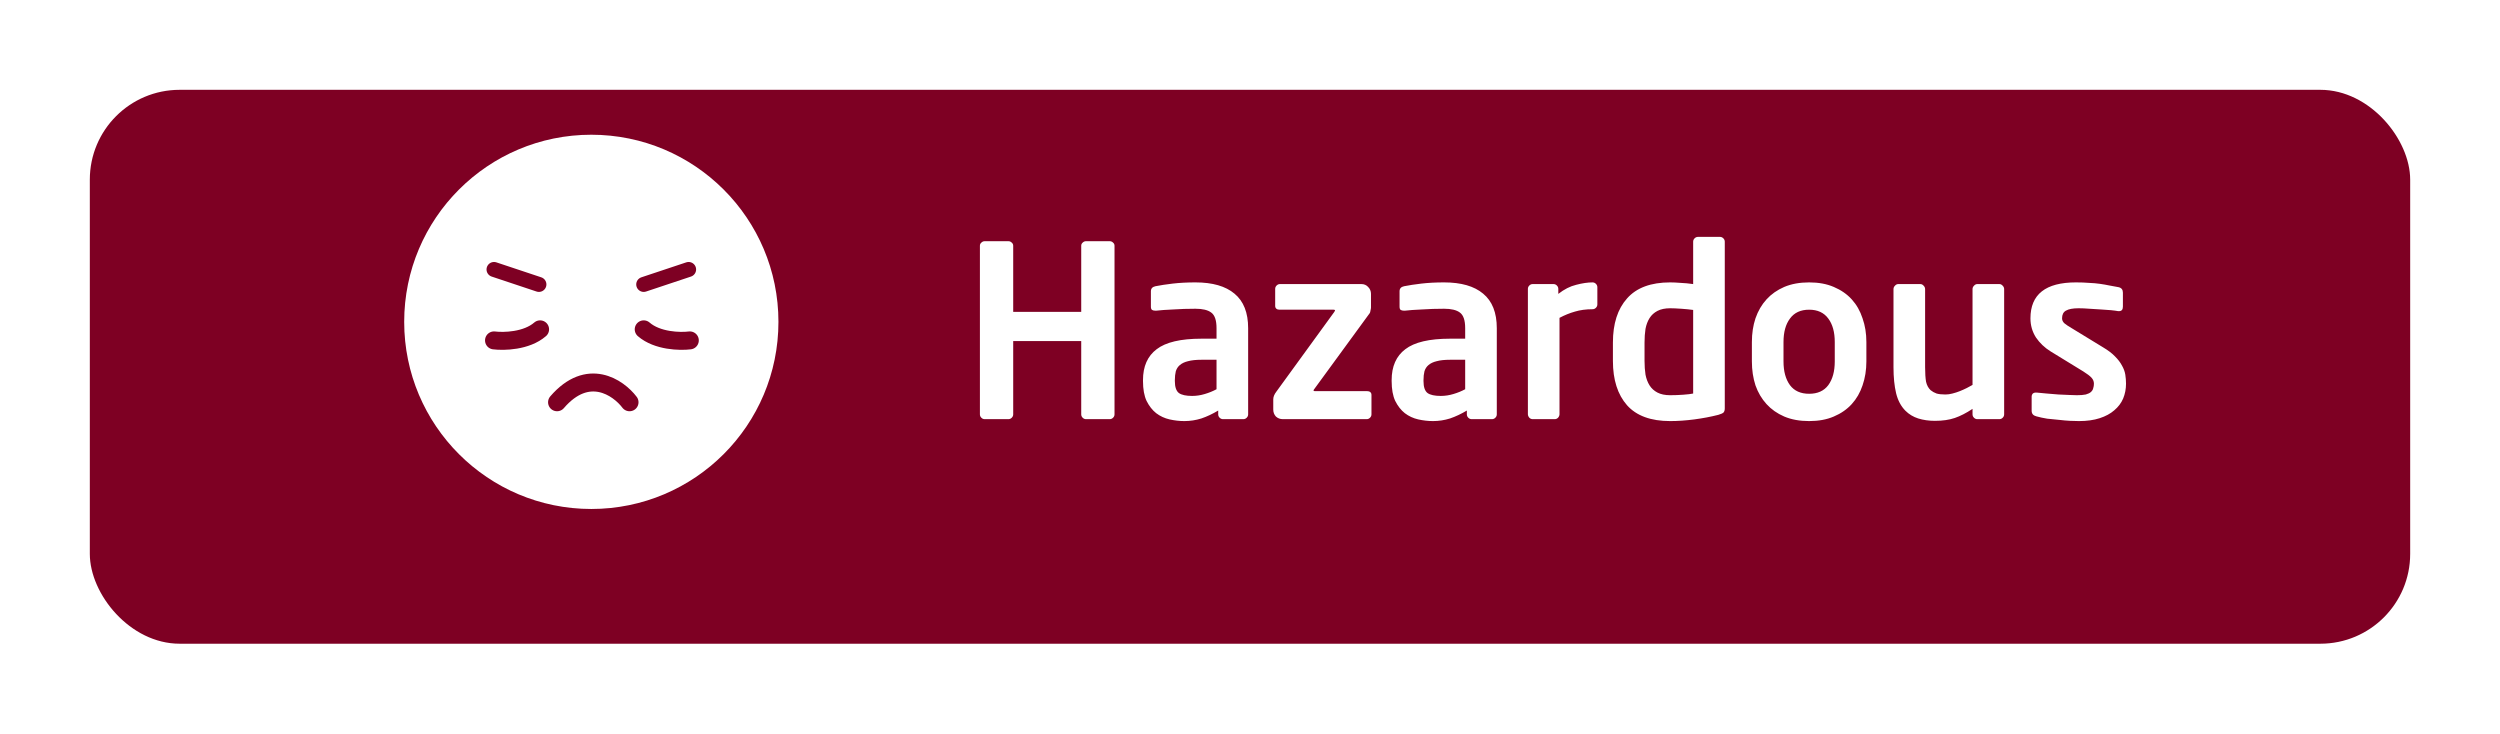 <svg width="167" height="49" viewBox="0 0 167 49" fill="none" xmlns="http://www.w3.org/2000/svg">
<g filter="url(#filter0_d_23_223)">
<rect x="6" y="3" width="155" height="37" rx="6" fill="#7E0023"/>
</g>
<path d="M74.45 27.68C74.45 27.765 74.418 27.84 74.354 27.904C74.29 27.968 74.215 28 74.13 28H72.546C72.46 28 72.386 27.968 72.322 27.904C72.258 27.84 72.226 27.765 72.226 27.68V22.784H67.682V27.68C67.682 27.765 67.65 27.84 67.586 27.904C67.522 27.968 67.447 28 67.362 28H65.778C65.692 28 65.618 27.968 65.554 27.904C65.49 27.84 65.458 27.765 65.458 27.68V16.416C65.458 16.331 65.49 16.261 65.554 16.208C65.618 16.144 65.692 16.112 65.778 16.112H67.362C67.447 16.112 67.522 16.144 67.586 16.208C67.65 16.261 67.682 16.331 67.682 16.416V20.832H72.226V16.416C72.226 16.331 72.258 16.261 72.322 16.208C72.386 16.144 72.46 16.112 72.546 16.112H74.13C74.215 16.112 74.29 16.144 74.354 16.208C74.418 16.261 74.45 16.331 74.45 16.416V27.68ZM83.376 27.68C83.376 27.765 83.344 27.84 83.28 27.904C83.216 27.968 83.142 28 83.056 28H81.696C81.611 28 81.536 27.968 81.472 27.904C81.408 27.84 81.376 27.765 81.376 27.68V27.424C81.003 27.648 80.63 27.824 80.256 27.952C79.883 28.069 79.504 28.128 79.12 28.128C78.79 28.128 78.459 28.091 78.128 28.016C77.798 27.941 77.499 27.803 77.232 27.6C76.976 27.397 76.763 27.125 76.592 26.784C76.432 26.443 76.352 26 76.352 25.456V25.392C76.352 24.475 76.656 23.787 77.264 23.328C77.872 22.859 78.87 22.624 80.256 22.624H81.264V21.92C81.264 21.397 81.147 21.051 80.912 20.88C80.688 20.709 80.336 20.624 79.856 20.624C79.344 20.624 78.848 20.64 78.368 20.672C77.888 20.693 77.515 20.72 77.248 20.752H77.168C77.083 20.752 77.014 20.736 76.96 20.704C76.907 20.672 76.88 20.597 76.88 20.48V19.456C76.88 19.275 76.982 19.163 77.184 19.12C77.504 19.056 77.888 18.997 78.336 18.944C78.795 18.891 79.302 18.864 79.856 18.864C80.998 18.864 81.867 19.115 82.464 19.616C83.072 20.117 83.376 20.885 83.376 21.92V27.68ZM81.264 24.032H80.256C79.894 24.032 79.595 24.064 79.36 24.128C79.136 24.181 78.955 24.267 78.816 24.384C78.688 24.491 78.598 24.629 78.544 24.8C78.502 24.971 78.48 25.168 78.48 25.392V25.456C78.48 25.851 78.571 26.117 78.752 26.256C78.934 26.384 79.227 26.448 79.632 26.448C79.92 26.448 80.203 26.405 80.48 26.32C80.768 26.235 81.03 26.128 81.264 26V24.032ZM91.614 27.68C91.614 27.765 91.582 27.84 91.518 27.904C91.454 27.968 91.379 28 91.294 28H85.694C85.513 28 85.358 27.941 85.23 27.824C85.113 27.696 85.054 27.541 85.054 27.36V26.672C85.054 26.512 85.123 26.341 85.262 26.16L89.134 20.832C89.166 20.779 89.182 20.747 89.182 20.736C89.182 20.704 89.15 20.688 89.086 20.688H85.47C85.385 20.688 85.315 20.667 85.262 20.624C85.209 20.581 85.182 20.517 85.182 20.432V19.296C85.182 19.211 85.214 19.136 85.278 19.072C85.342 19.008 85.417 18.976 85.502 18.976H90.942C91.123 18.976 91.273 19.04 91.39 19.168C91.518 19.296 91.582 19.451 91.582 19.632V20.544C91.582 20.587 91.571 20.651 91.55 20.736C91.539 20.821 91.523 20.88 91.502 20.912L87.774 26.016L87.742 26.064C87.742 26.107 87.774 26.128 87.838 26.128H91.326C91.411 26.128 91.481 26.149 91.534 26.192C91.587 26.235 91.614 26.299 91.614 26.384V27.68ZM99.986 27.68C99.986 27.765 99.954 27.84 99.89 27.904C99.826 27.968 99.751 28 99.666 28H98.306C98.221 28 98.146 27.968 98.082 27.904C98.018 27.84 97.986 27.765 97.986 27.68V27.424C97.612 27.648 97.239 27.824 96.866 27.952C96.493 28.069 96.114 28.128 95.73 28.128C95.399 28.128 95.069 28.091 94.738 28.016C94.407 27.941 94.109 27.803 93.842 27.6C93.586 27.397 93.373 27.125 93.202 26.784C93.042 26.443 92.962 26 92.962 25.456V25.392C92.962 24.475 93.266 23.787 93.874 23.328C94.482 22.859 95.479 22.624 96.866 22.624H97.874V21.92C97.874 21.397 97.757 21.051 97.522 20.88C97.298 20.709 96.946 20.624 96.466 20.624C95.954 20.624 95.458 20.64 94.978 20.672C94.498 20.693 94.124 20.72 93.858 20.752H93.778C93.692 20.752 93.623 20.736 93.57 20.704C93.516 20.672 93.49 20.597 93.49 20.48V19.456C93.49 19.275 93.591 19.163 93.794 19.12C94.114 19.056 94.498 18.997 94.946 18.944C95.404 18.891 95.911 18.864 96.466 18.864C97.607 18.864 98.477 19.115 99.074 19.616C99.682 20.117 99.986 20.885 99.986 21.92V27.68ZM97.874 24.032H96.866C96.503 24.032 96.204 24.064 95.97 24.128C95.746 24.181 95.564 24.267 95.426 24.384C95.298 24.491 95.207 24.629 95.154 24.8C95.111 24.971 95.09 25.168 95.09 25.392V25.456C95.09 25.851 95.18 26.117 95.362 26.256C95.543 26.384 95.837 26.448 96.242 26.448C96.53 26.448 96.812 26.405 97.09 26.32C97.378 26.235 97.639 26.128 97.874 26V24.032ZM106.703 20.336C106.703 20.421 106.671 20.496 106.607 20.56C106.543 20.624 106.469 20.656 106.383 20.656C105.946 20.656 105.551 20.709 105.199 20.816C104.858 20.912 104.517 21.051 104.175 21.232V27.664C104.175 27.749 104.143 27.829 104.079 27.904C104.015 27.968 103.941 28 103.855 28H102.383C102.298 28 102.223 27.968 102.159 27.904C102.095 27.829 102.063 27.749 102.063 27.664V19.296C102.063 19.211 102.095 19.136 102.159 19.072C102.223 19.008 102.298 18.976 102.383 18.976H103.775C103.861 18.976 103.935 19.008 103.999 19.072C104.063 19.136 104.095 19.211 104.095 19.296V19.632C104.49 19.323 104.89 19.12 105.295 19.024C105.701 18.917 106.063 18.864 106.383 18.864C106.469 18.864 106.543 18.896 106.607 18.96C106.671 19.024 106.703 19.099 106.703 19.184V20.336ZM115.215 27.28C115.215 27.397 115.189 27.488 115.135 27.552C115.082 27.605 114.965 27.659 114.783 27.712C114.282 27.84 113.749 27.941 113.183 28.016C112.618 28.091 112.079 28.128 111.567 28.128C110.277 28.128 109.317 27.776 108.687 27.072C108.058 26.357 107.743 25.371 107.743 24.112V22.88C107.743 21.621 108.058 20.64 108.687 19.936C109.317 19.221 110.277 18.864 111.567 18.864C111.759 18.864 111.989 18.875 112.255 18.896C112.522 18.907 112.805 18.933 113.103 18.976V16.144C113.103 16.059 113.135 15.984 113.199 15.92C113.263 15.856 113.338 15.824 113.423 15.824H114.895C114.981 15.824 115.055 15.856 115.119 15.92C115.183 15.984 115.215 16.059 115.215 16.144V27.28ZM113.103 20.704C112.879 20.672 112.613 20.645 112.303 20.624C112.005 20.603 111.759 20.592 111.567 20.592C111.226 20.592 110.943 20.651 110.719 20.768C110.495 20.885 110.319 21.045 110.191 21.248C110.063 21.451 109.973 21.691 109.919 21.968C109.877 22.245 109.855 22.549 109.855 22.88V24.112C109.855 24.443 109.877 24.747 109.919 25.024C109.973 25.301 110.063 25.541 110.191 25.744C110.319 25.947 110.495 26.107 110.719 26.224C110.943 26.341 111.226 26.4 111.567 26.4C111.855 26.4 112.143 26.389 112.431 26.368C112.73 26.347 112.954 26.32 113.103 26.288V20.704ZM124.674 24.144C124.674 24.72 124.588 25.253 124.418 25.744C124.258 26.224 124.018 26.64 123.698 26.992C123.378 27.344 122.978 27.621 122.498 27.824C122.028 28.027 121.479 28.128 120.85 28.128C120.22 28.128 119.666 28.027 119.186 27.824C118.716 27.621 118.322 27.344 118.002 26.992C117.682 26.64 117.436 26.224 117.266 25.744C117.106 25.253 117.026 24.72 117.026 24.144V22.848C117.026 22.272 117.106 21.744 117.266 21.264C117.436 20.773 117.682 20.352 118.002 20C118.322 19.648 118.716 19.371 119.186 19.168C119.666 18.965 120.22 18.864 120.85 18.864C121.479 18.864 122.028 18.965 122.498 19.168C122.978 19.371 123.378 19.648 123.698 20C124.018 20.352 124.258 20.773 124.418 21.264C124.588 21.744 124.674 22.272 124.674 22.848V24.144ZM122.562 22.848C122.562 22.187 122.418 21.664 122.13 21.28C121.842 20.885 121.415 20.688 120.85 20.688C120.284 20.688 119.858 20.885 119.57 21.28C119.282 21.664 119.138 22.187 119.138 22.848V24.144C119.138 24.805 119.282 25.333 119.57 25.728C119.858 26.112 120.284 26.304 120.85 26.304C121.415 26.304 121.842 26.112 122.13 25.728C122.418 25.333 122.562 24.805 122.562 24.144V22.848ZM133.877 27.68C133.877 27.765 133.845 27.84 133.781 27.904C133.717 27.968 133.643 28 133.557 28H132.085C132 28 131.925 27.968 131.861 27.904C131.797 27.84 131.765 27.765 131.765 27.68V27.312C131.349 27.589 130.955 27.792 130.581 27.92C130.208 28.048 129.765 28.112 129.253 28.112C128.848 28.112 128.475 28.059 128.133 27.952C127.803 27.845 127.52 27.675 127.285 27.44C126.987 27.141 126.779 26.752 126.661 26.272C126.544 25.781 126.485 25.2 126.485 24.528V19.312C126.485 19.227 126.517 19.152 126.581 19.088C126.645 19.013 126.72 18.976 126.805 18.976H128.277C128.363 18.976 128.437 19.013 128.501 19.088C128.565 19.152 128.597 19.227 128.597 19.312V24.528C128.597 24.933 128.619 25.259 128.661 25.504C128.715 25.739 128.816 25.925 128.965 26.064C129.083 26.16 129.216 26.235 129.365 26.288C129.515 26.331 129.712 26.352 129.957 26.352C130.107 26.352 130.261 26.331 130.421 26.288C130.592 26.245 130.757 26.192 130.917 26.128C131.077 26.064 131.232 25.995 131.381 25.92C131.531 25.845 131.659 25.776 131.765 25.712V19.312C131.765 19.227 131.797 19.152 131.861 19.088C131.925 19.013 132 18.976 132.085 18.976H133.557C133.643 18.976 133.717 19.013 133.781 19.088C133.845 19.152 133.877 19.227 133.877 19.312V27.68ZM142.018 25.632C142.018 25.984 141.954 26.315 141.826 26.624C141.698 26.923 141.501 27.184 141.234 27.408C140.978 27.632 140.653 27.808 140.258 27.936C139.863 28.064 139.405 28.128 138.882 28.128C138.722 28.128 138.525 28.123 138.29 28.112C138.066 28.101 137.821 28.08 137.554 28.048C137.287 28.027 137.021 28 136.754 27.968C136.487 27.925 136.242 27.872 136.018 27.808C135.815 27.755 135.714 27.632 135.714 27.44V26.48C135.714 26.416 135.735 26.357 135.778 26.304C135.831 26.251 135.901 26.224 135.986 26.224H136.05C136.242 26.245 136.466 26.267 136.722 26.288C136.989 26.309 137.25 26.331 137.506 26.352C137.762 26.363 138.002 26.373 138.226 26.384C138.45 26.395 138.621 26.4 138.738 26.4C138.983 26.4 139.181 26.384 139.33 26.352C139.479 26.309 139.591 26.256 139.666 26.192C139.751 26.117 139.805 26.032 139.826 25.936C139.858 25.84 139.874 25.739 139.874 25.632C139.874 25.483 139.821 25.349 139.714 25.232C139.607 25.115 139.426 24.976 139.17 24.816L136.978 23.472C136.583 23.227 136.258 22.917 136.002 22.544C135.757 22.16 135.634 21.733 135.634 21.264C135.634 19.664 136.647 18.864 138.674 18.864C138.994 18.864 139.282 18.875 139.538 18.896C139.805 18.907 140.05 18.928 140.274 18.96C140.498 18.992 140.711 19.029 140.914 19.072C141.117 19.104 141.319 19.141 141.522 19.184C141.714 19.227 141.81 19.349 141.81 19.552V20.48C141.81 20.683 141.725 20.784 141.554 20.784H141.49C141.383 20.763 141.223 20.741 141.01 20.72C140.807 20.699 140.583 20.683 140.338 20.672C140.093 20.651 139.837 20.635 139.57 20.624C139.314 20.603 139.074 20.592 138.85 20.592C138.466 20.592 138.183 20.645 138.002 20.752C137.831 20.848 137.746 21.019 137.746 21.264C137.746 21.392 137.799 21.504 137.906 21.6C138.023 21.696 138.183 21.803 138.386 21.92L140.482 23.2C140.823 23.403 141.09 23.605 141.282 23.808C141.485 24.011 141.639 24.213 141.746 24.416C141.863 24.619 141.938 24.821 141.97 25.024C142.002 25.227 142.018 25.429 142.018 25.632Z" fill="white"/>
<circle cx="39.5" cy="21.5" r="12.5" fill="white"/>
<path d="M42.053 26.871C41.296 25.875 39.269 24.48 37.211 26.871" stroke="#7E0023" stroke-width="1.2" stroke-linecap="round"/>
<path d="M33 22.739C33.648 22.821 35.17 22.788 36.078 22" stroke="#7E0023" stroke-width="1.2" stroke-linecap="round"/>
<path d="M46.08 22.739C45.432 22.821 43.908 22.788 43 22" stroke="#7E0023" stroke-width="1.2" stroke-linecap="round"/>
<path d="M36 19L33 18" stroke="#7E0023" stroke-linecap="round"/>
<path d="M43 19L46 18" stroke="#7E0023" stroke-linecap="round"/>
<defs>
<filter id="filter0_d_23_223" x="0" y="0" width="167" height="49" filterUnits="userSpaceOnUse" color-interpolation-filters="sRGB">
<feFlood flood-opacity="0" result="BackgroundImageFix"/>
<feColorMatrix in="SourceAlpha" type="matrix" values="0 0 0 0 0 0 0 0 0 0 0 0 0 0 0 0 0 0 127 0" result="hardAlpha"/>
<feOffset dy="3"/>
<feGaussianBlur stdDeviation="3"/>
<feComposite in2="hardAlpha" operator="out"/>
<feColorMatrix type="matrix" values="0 0 0 0 0 0 0 0 0 0 0 0 0 0 0 0 0 0 0.1 0"/>
<feBlend mode="normal" in2="BackgroundImageFix" result="effect1_dropShadow_23_223"/>
<feBlend mode="normal" in="SourceGraphic" in2="effect1_dropShadow_23_223" result="shape"/>
</filter>
</defs>
</svg>
